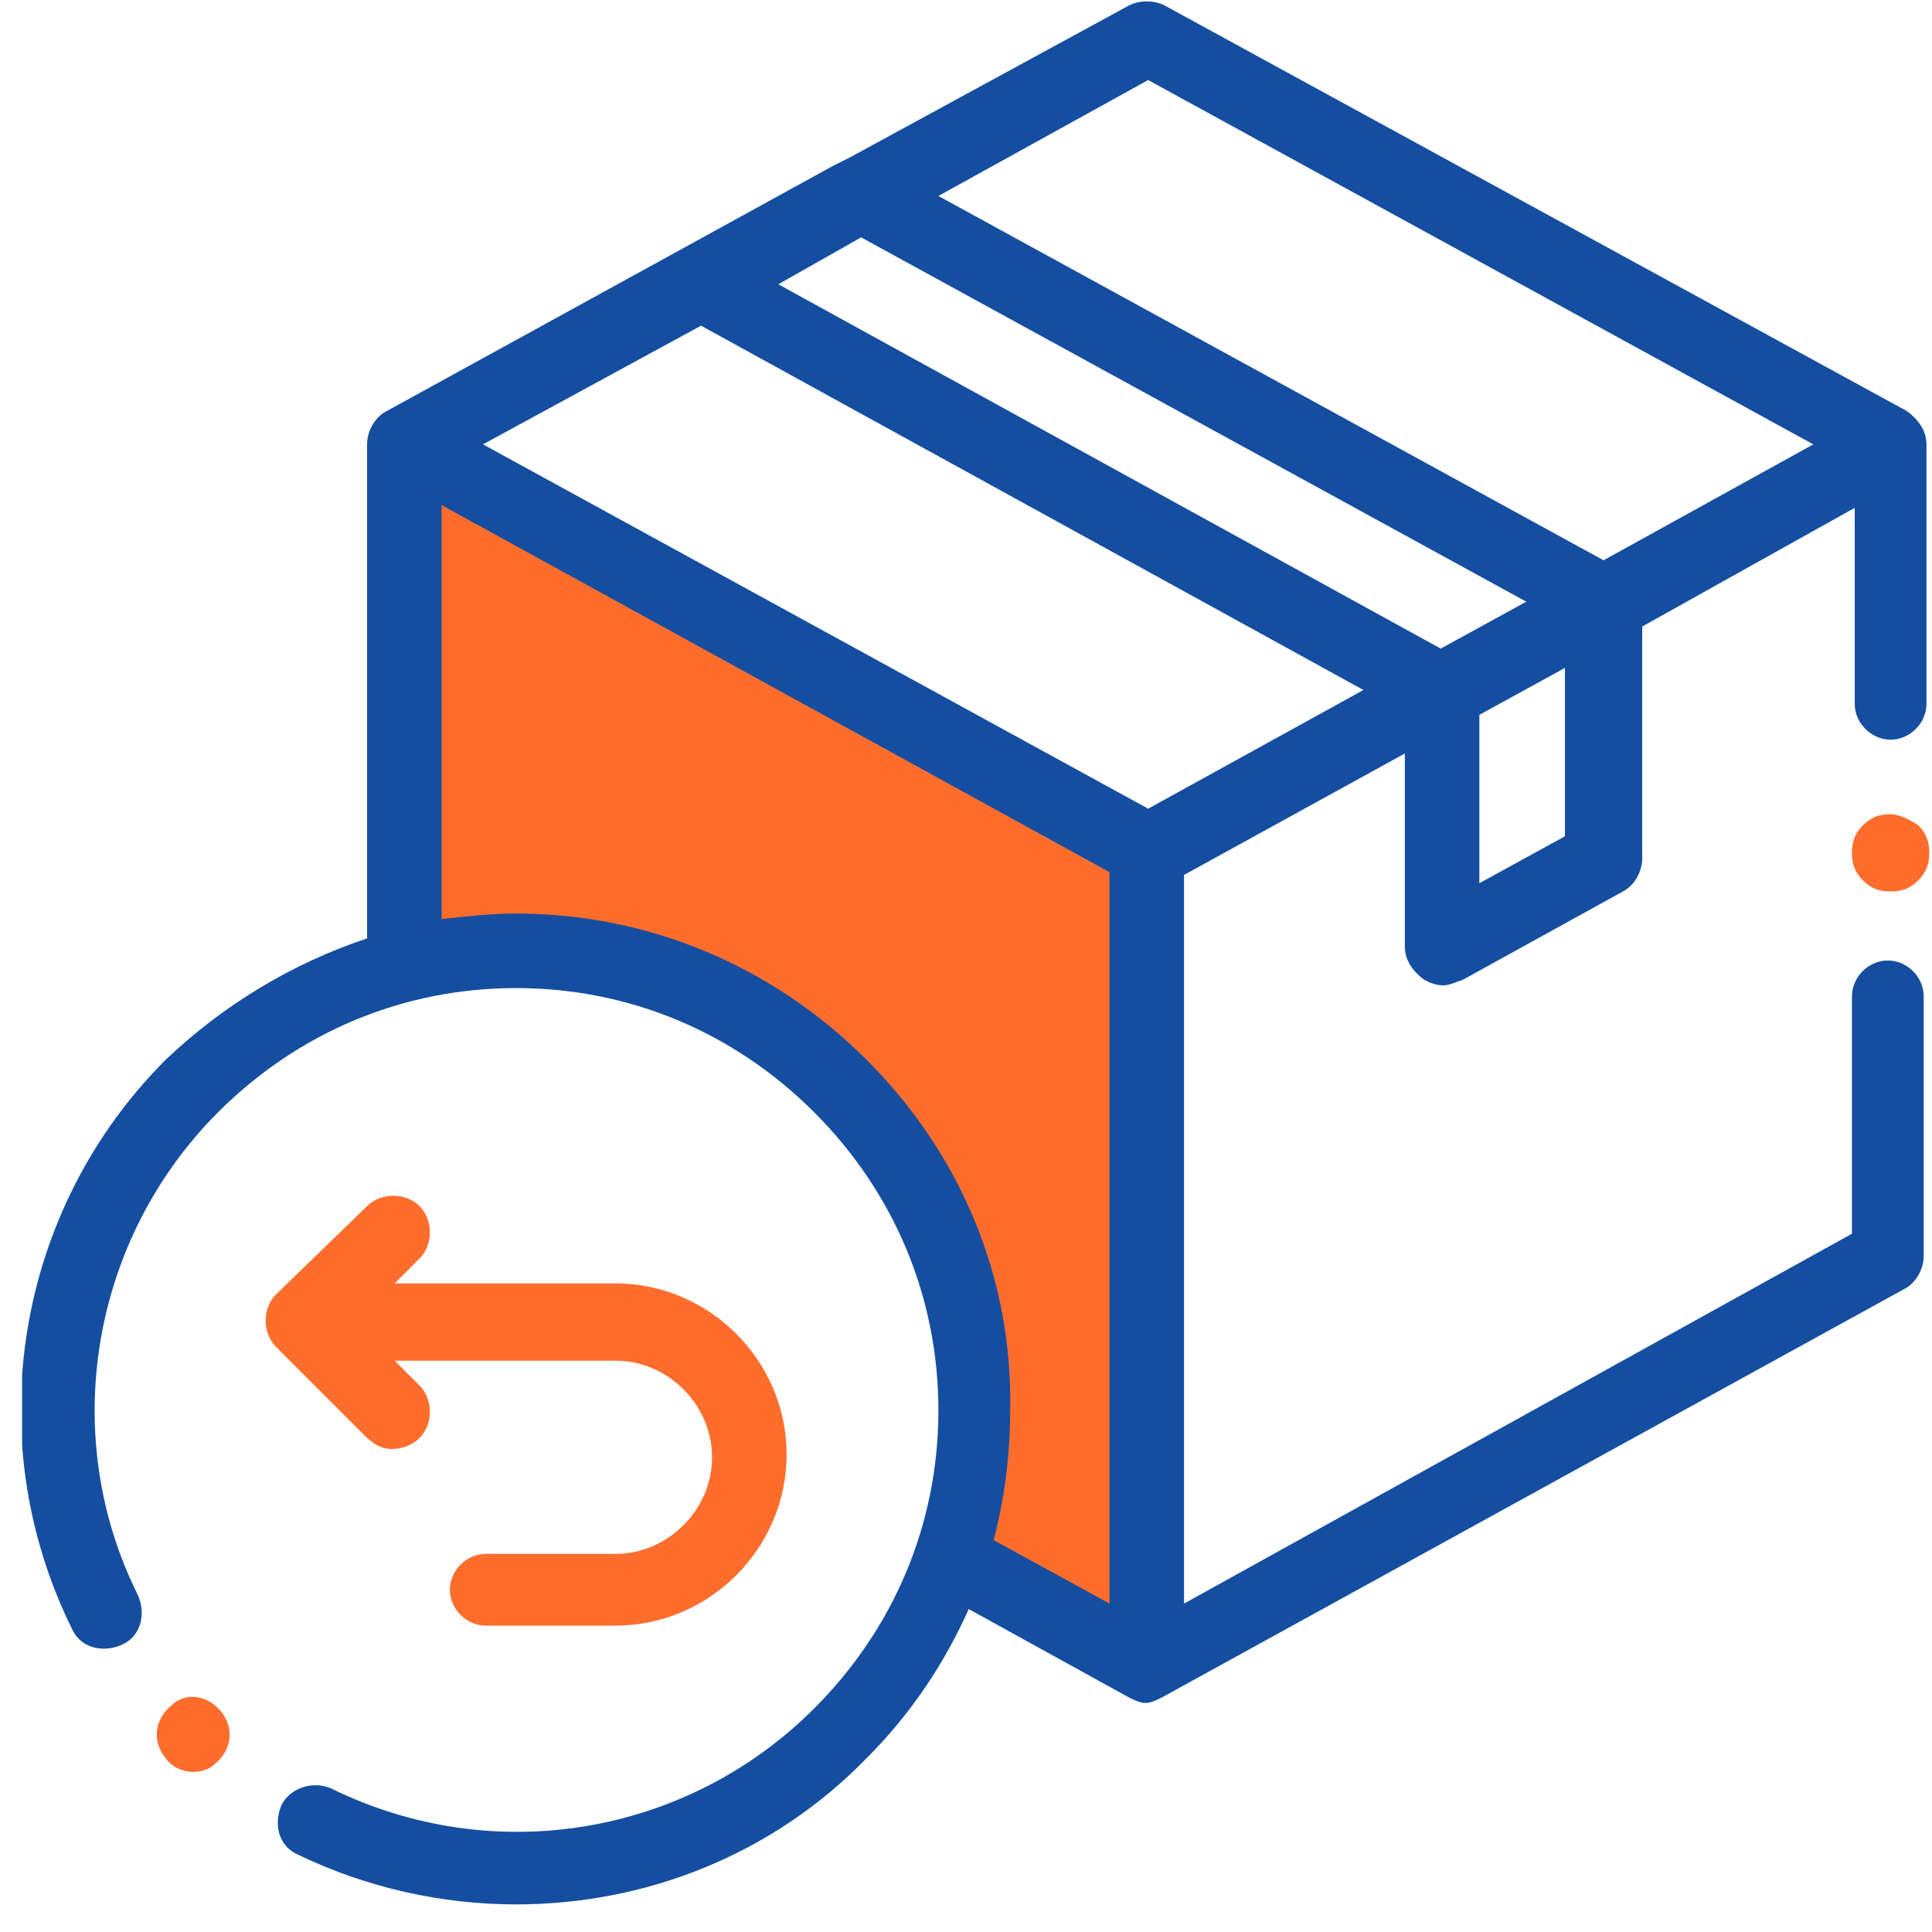 <?xml version="1.0" encoding="utf-8"?>
<!-- Generator: Adobe Illustrator 24.3.0, SVG Export Plug-In . SVG Version: 6.00 Build 0)  -->
<svg width="70" height="70" version="1.1" id="Layer_1" xmlns="http://www.w3.org/2000/svg" xmlns:xlink="http://www.w3.org/1999/xlink" x="0px" y="0px"
	 viewBox="0 0 70 70" style="enable-background:new 0 0 70 70;" xml:space="preserve">
<style type="text/css">
	.st0{clip-path:url(#SVGID_2_);}
	.st1{fill:#FF6D2D;}
	.st2{fill:#154EA0;}
</style>
<g>
	<g>
		<defs>
			<rect id="SVGID_1_" x="0.8" width="69.1" height="69.1"/>
		</defs>
		<clipPath id="SVGID_2_">
			<use xlink:href="#SVGID_1_"  style="overflow:visible;"/>
		</clipPath>
		<g class="st0">
			<path class="st1" d="M14.5,16.5V35c3.5-1.2,12.1-1.4,18.5,7c1.5,3.2,3.9,10.5,1.5,14.5l7,4v-30L14.5,16.5z"/>
			<path class="st2" d="M69.1,14.9L42.2,0.2c-0.4-0.2-0.9-0.2-1.3,0L30.8,5.7c-0.2,0.1-0.4,0.2-0.6,0.3L14,14.9
				c-0.4,0.2-0.7,0.7-0.7,1.2V34c-2.7,0.9-5.2,2.4-7.3,4.4C0.6,43.8-0.8,52.1,2.6,59c0.3,0.7,1.1,0.9,1.8,0.6
				c0.7-0.3,0.9-1.1,0.6-1.8C2.1,52,3.3,44.9,7.9,40.3c2.9-2.9,6.7-4.5,10.8-4.5s7.9,1.6,10.8,4.5S34,47,34,51.1s-1.6,7.9-4.5,10.8
				c-4.6,4.6-11.6,5.8-17.5,2.9c-0.7-0.3-1.5,0-1.8,0.6c-0.3,0.7-0.1,1.5,0.6,1.8c2.5,1.2,5.2,1.8,7.9,1.8c4.7,0,9.3-1.8,12.7-5.3
				c1.6-1.6,2.8-3.4,3.7-5.4l5.8,3.2c0.2,0.1,0.4,0.2,0.6,0.2c0.2,0,0.4-0.1,0.6-0.2L69,46.7c0.4-0.2,0.7-0.7,0.7-1.2v-9.4
				c0-0.7-0.6-1.3-1.3-1.3c-0.7,0-1.3,0.6-1.3,1.3v8.6L42.9,58.1V31.7l8-4.4v7c0,0.5,0.3,0.9,0.7,1.2c0.2,0.1,0.4,0.2,0.7,0.2
				c0.2,0,0.4-0.1,0.7-0.2l5.8-3.2c0.4-0.2,0.7-0.7,0.7-1.2v-8.4l7.7-4.3v7.1c0,0.7,0.6,1.3,1.3,1.3c0.7,0,1.3-0.6,1.3-1.3v-9.4
				C69.8,15.6,69.5,15.2,69.1,14.9z M41.6,2.9l24.1,13.2l-7.6,4.2L34,7.1L41.6,2.9z M41.6,29.3L17.5,16.1l7.9-4.3l24,13.2L41.6,29.3
				z M52.2,23.5l-24-13.2l3-1.7l24.1,13.2L52.2,23.5z M31.4,38.4c-3.4-3.4-7.9-5.3-12.7-5.3c-0.9,0-1.8,0.1-2.7,0.2v-15l24.2,13.3
				v26.5L36,55.8c0.4-1.5,0.6-3.1,0.6-4.7C36.7,46.3,34.8,41.8,31.4,38.4z M56.7,30.3L53.6,32v-6.1l3.1-1.7
				C56.7,24.2,56.7,30.3,56.7,30.3z"/>
			<path class="st1" d="M68.5,29.5c-0.4,0-0.7,0.1-1,0.4s-0.4,0.6-0.4,1s0.1,0.7,0.4,1c0.3,0.3,0.6,0.4,1,0.4s0.7-0.1,1-0.4
				c0.3-0.3,0.4-0.6,0.4-1s-0.1-0.7-0.4-1C69.2,29.7,68.8,29.5,68.5,29.5z"/>
			<path class="st1" d="M14.2,52.5c0.3,0,0.7-0.1,1-0.4c0.5-0.5,0.5-1.4,0-1.9l-0.9-0.9h8c1.9,0,3.5,1.6,3.5,3.5s-1.6,3.5-3.5,3.5
				h-4.7c-0.7,0-1.3,0.6-1.3,1.3s0.6,1.3,1.3,1.3h4.7c3.4,0,6.2-2.8,6.2-6.2s-2.8-6.2-6.2-6.2h-8l0.9-0.9c0.5-0.5,0.5-1.4,0-1.9
				s-1.4-0.5-1.9,0L10,46.9c-0.5,0.5-0.5,1.4,0,1.9l3.2,3.2C13.5,52.3,13.8,52.5,14.2,52.5z"/>
			<path class="st1" d="M7,64.2c-0.4,0-0.8-0.2-1-0.5l0,0c-0.5-0.6-0.4-1.4,0.2-1.9C6.7,61.3,7.5,61.4,8,62s0.4,1.4-0.2,1.9
				C7.6,64.1,7.3,64.2,7,64.2z"/>
		</g>
	</g>
</g>
</svg>

